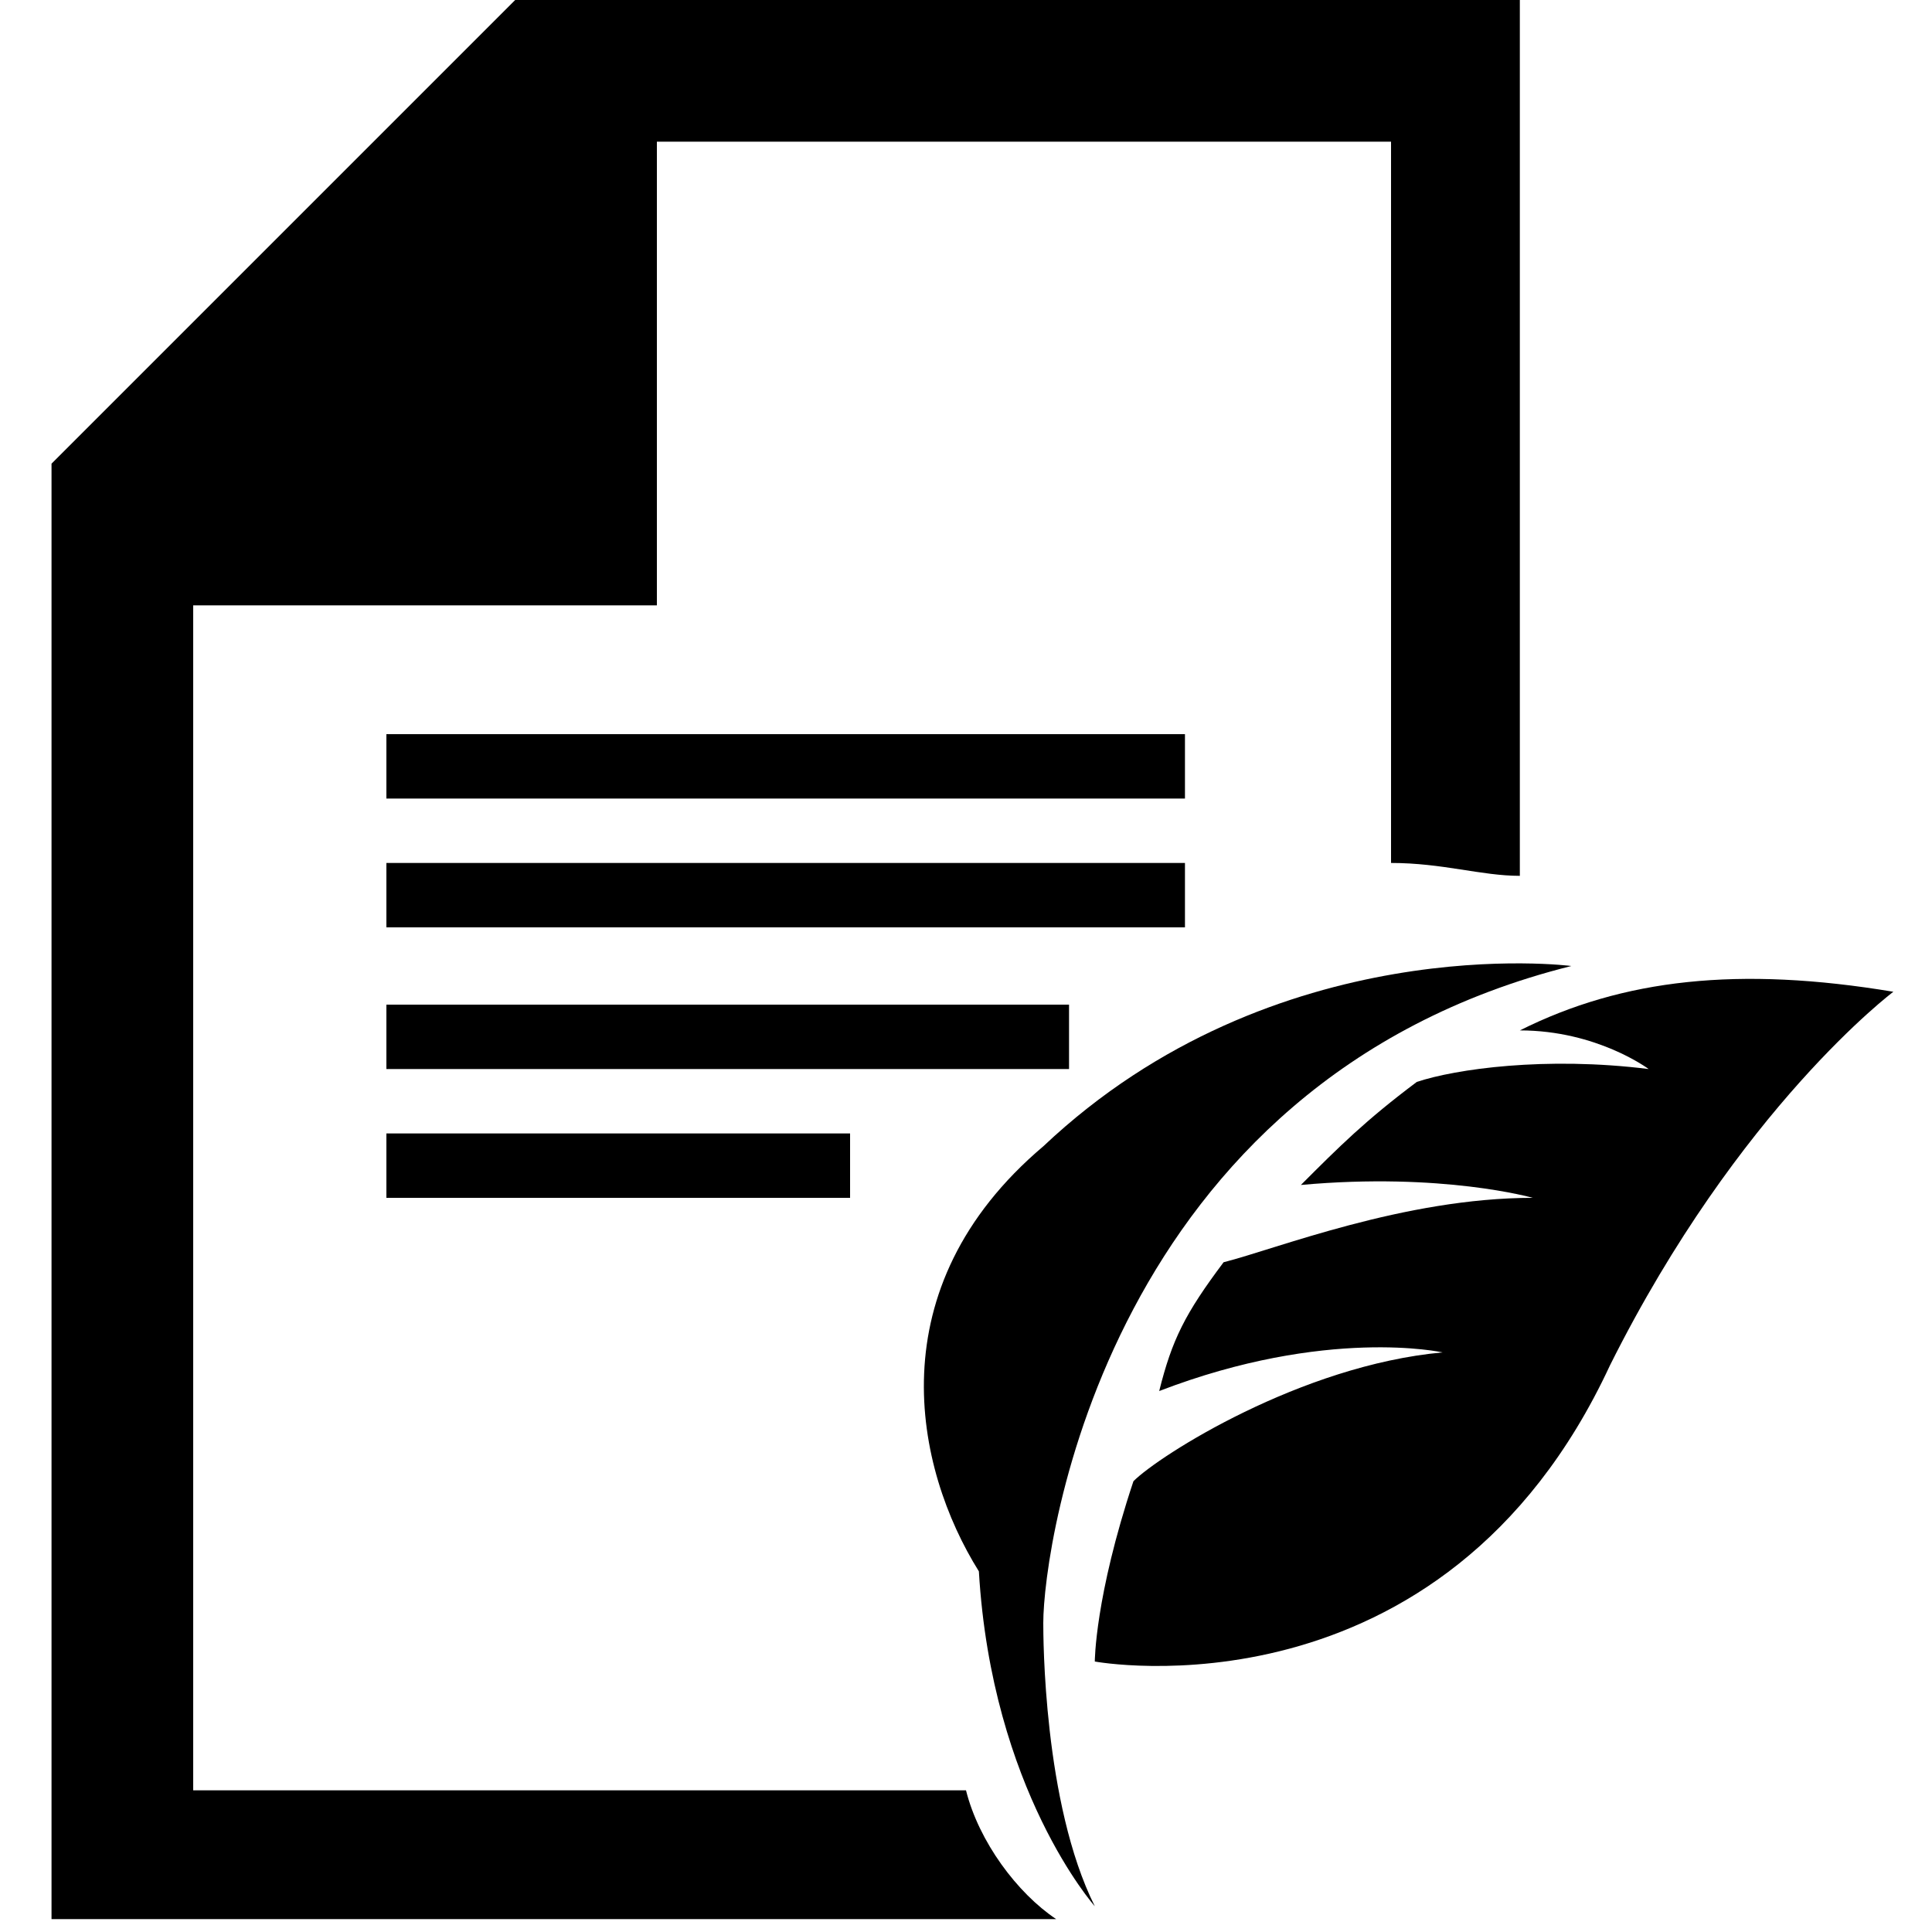 <?xml version="1.0" standalone="no"?><!DOCTYPE svg PUBLIC "-//W3C//DTD SVG 1.1//EN" "http://www.w3.org/Graphics/SVG/1.1/DTD/svg11.dtd"><svg t="1606382080956" class="icon" viewBox="0 0 1024 1024" version="1.1" xmlns="http://www.w3.org/2000/svg" p-id="1357" xmlns:xlink="http://www.w3.org/1999/xlink" width="128" height="128"><defs><style type="text/css"></style></defs><path d="M204.8 389.12h423.253v34.133H204.8v-34.133z" p-id="1358"></path><path d="M512 948.907H102.4V320.853h245.76V75.093h389.12v382.293c27.307 0 47.787 6.827 68.267 6.827V0H273.067L27.307 245.76v771.413h532.48c-20.48-13.653-40.96-40.96-47.787-68.267z" p-id="1359"></path><path d="M204.8 457.387h423.253v34.133H204.8v-34.133zM204.8 532.48h361.813v34.133H204.8v-34.133zM204.8 600.747h245.76v34.133H204.8v-34.133zM552.96 860.16c0-40.96 34.133-286.72 279.893-348.16 0 0-157.013-20.48-279.893 95.573-88.747 75.093-68.267 170.667-34.133 225.28 6.827 116.053 61.44 177.493 61.44 177.493-27.307-54.613-27.307-143.36-27.307-150.187z" p-id="1360"></path><path d="M805.547 546.133c40.96 0 68.267 20.48 68.267 20.48-54.613-6.827-102.4 0-122.88 6.827-27.307 20.48-40.96 34.133-61.44 54.613 75.093-6.827 122.88 6.827 122.88 6.827-68.267 0-136.533 27.307-163.84 34.133-20.48 27.307-27.307 40.96-34.133 68.267 88.747-34.133 150.187-20.48 150.187-20.48-75.093 6.827-150.187 54.613-163.84 68.267-20.48 61.44-20.48 95.573-20.48 95.573s184.32 34.133 273.067-157.013c68.267-136.533 150.187-197.973 150.187-197.973-81.92-13.653-143.36-6.827-197.973 20.48z" p-id="1361"></path></svg>